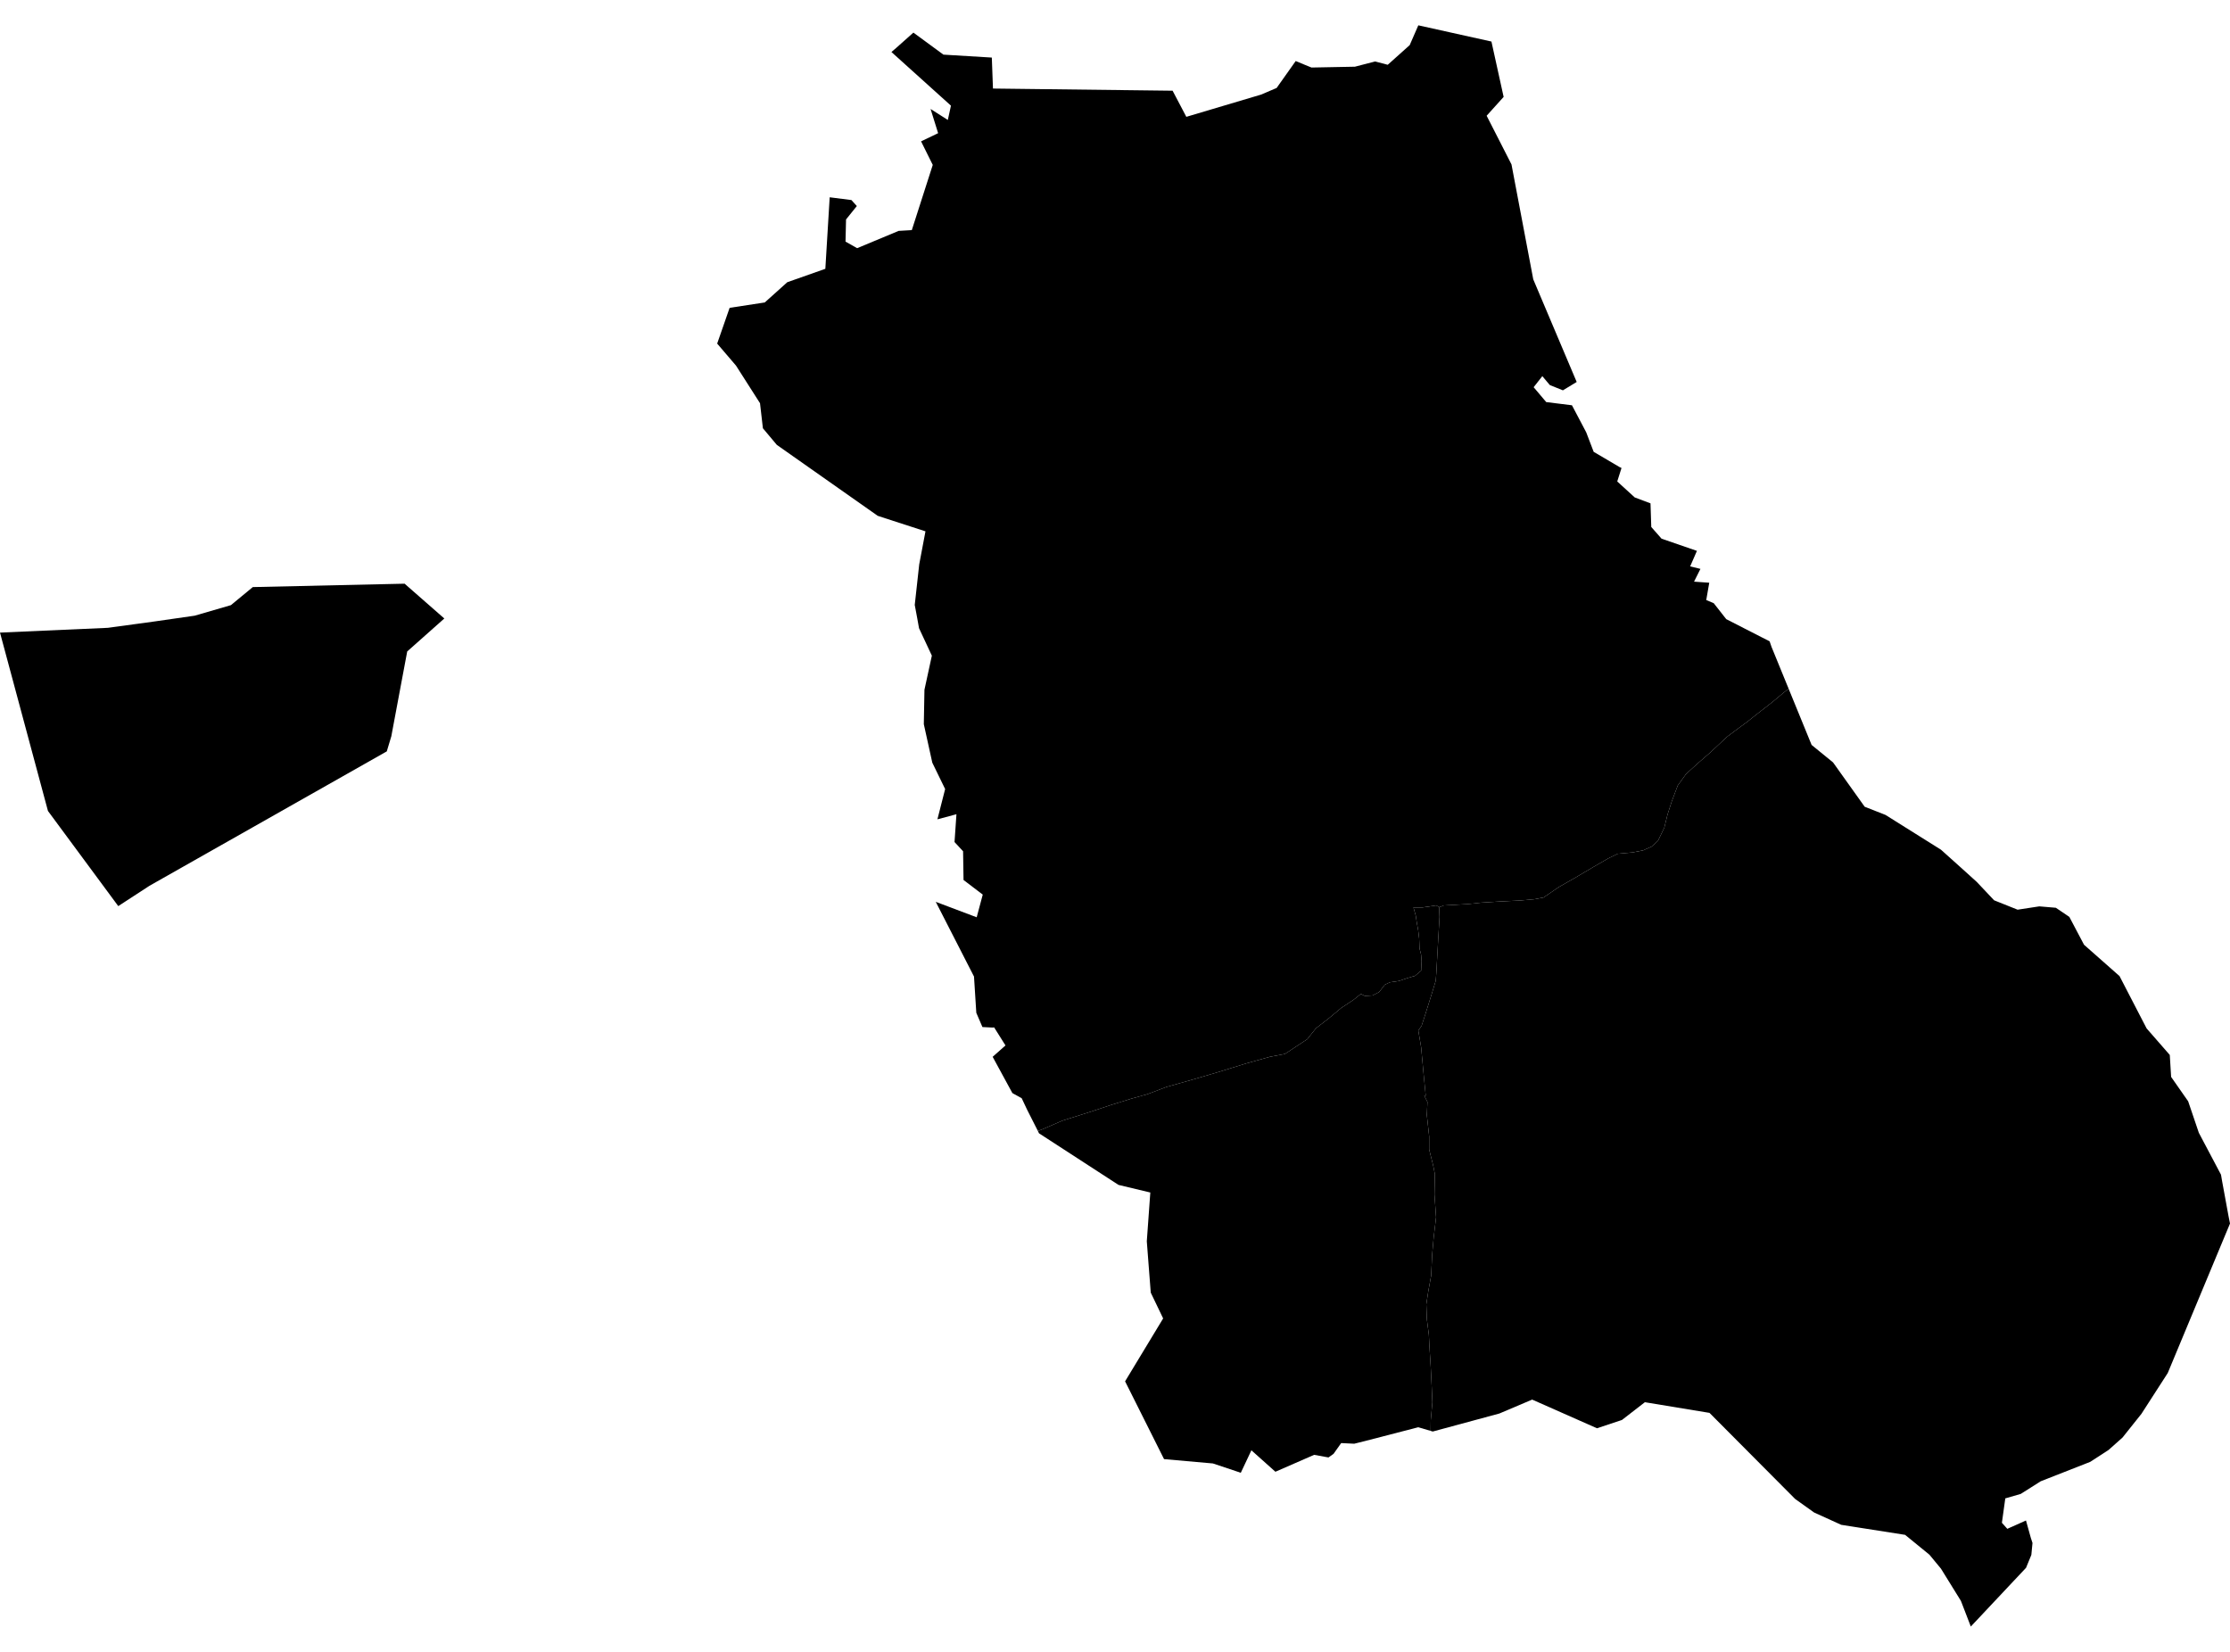 <?xml version='1.0'?>
<svg  baseProfile = 'tiny' width = '540' height = '400' stroke-linecap = 'round' stroke-linejoin = 'round' version='1.1' xmlns='http://www.w3.org/2000/svg'>
<path id='2511001001' title='2511001001'  d='M 348.568 219.677 347.764 219.244 344.454 219.739 342.274 219.739 342.831 221.733 343.078 223.388 343.418 225.274 343.65 227.254 343.743 229.666 344.114 231.119 344.238 232.758 344.161 234.289 344.13 235.062 342.645 236.299 340.759 236.856 338.764 237.537 336.568 237.861 335.331 238.449 333.94 240.243 332.362 241.047 330.507 241.17 329.548 240.676 327.723 242.129 324.801 244.062 321.832 246.536 318.647 249.01 316.559 251.639 314.07 253.278 311.147 255.211 307.498 255.907 301.854 257.484 298.205 258.613 294.54 259.741 288.447 261.52 282.463 263.205 277.902 264.937 273.928 266.05 269.041 267.566 264.155 269.189 257.289 271.354 252.496 273.426 251.321 273.859 248.723 268.725 247.409 265.942 245.151 264.69 240.373 255.907 243.481 253.154 240.728 248.778 240.404 248.825 237.899 248.701 236.414 245.253 235.858 236.47 226.595 218.378 236.507 222.12 237.976 216.63 233.322 213.089 233.213 206.131 231.141 203.904 231.605 197.163 226.997 198.4 228.868 191.07 225.76 184.684 223.704 175.36 223.858 167.025 225.652 158.768 222.544 152.119 222.065 149.459 221.508 146.49 222.59 136.671 224.106 128.661 214.998 125.708 212.539 124.904 188.108 107.724 184.737 103.704 184.041 97.642 178.227 88.535 173.665 83.2 176.681 74.541 185.185 73.242 190.644 68.34 199.86 65.093 200.911 47.774 206.169 48.439 207.483 49.893 204.87 53.14 204.746 58.506 207.56 60.098 217.611 55.908 220.797 55.722 225.869 39.934 223.039 34.229 227.167 32.249 225.343 26.389 229.518 29.048 230.275 25.585 215.864 12.596 216.962 11.653 221.183 7.895 228.451 13.23 240.172 13.941 240.45 21.441 283.948 21.966 287.272 28.291 305.364 22.91 309.137 21.301 313.76 14.776 315.987 15.704 317.58 16.353 328.095 16.152 332.981 14.884 336.043 15.688 341.362 10.926 343.449 6.132 361.155 10.06 364.108 23.466 359.995 28.028 366.01 39.811 371.283 67.644 381.798 92.493 378.458 94.519 375.288 93.235 373.479 91.086 371.376 93.761 374.422 97.364 377.545 97.751 380.653 98.137 384.102 104.678 385.911 109.41 392.189 113.105 392.653 113.322 391.617 116.585 395.854 120.45 399.673 121.888 399.859 127.61 402.348 130.44 410.915 133.393 409.276 137.151 411.765 137.754 410.219 140.846 413.899 141.109 413.172 145.3 414.981 146.057 418.012 149.923 426.501 154.268 428.512 155.289 428.975 156.634 433.135 166.809 432.331 167.381 429.084 170.087 425.311 173.025 423.239 174.679 420.533 176.674 418.198 178.421 414.27 182.102 410.884 185.055 408.27 187.436 406.276 190.204 404.838 194.008 403.802 197.209 403.013 200.425 401.482 203.595 399.92 205.018 397.879 205.915 395.374 206.409 391.74 206.734 389.436 207.863 385.849 209.935 381.349 212.595 377.514 214.775 373.772 217.326 371.623 217.728 368.128 218.053 363.134 218.3 358.634 218.579 355.495 218.919 349.635 219.244 348.568 219.677 Z' />
<path id='2511001002' title='2511001002'  d='M 540 296.281 524.924 332.48 518.553 342.36 513.976 348.097 510.589 351.112 506.151 353.989 494.168 358.689 489.328 361.751 485.586 362.833 484.766 368.74 486.08 370.209 486.575 369.977 487.287 369.668 490.596 368.184 491.771 372.405 492.173 373.627 491.895 376.518 490.611 379.642 477.236 393.868 474.839 387.652 470.014 379.858 467.216 376.472 461.324 371.663 445.861 369.235 439.289 366.251 434.697 362.973 413.961 342.128 398.312 339.546 392.761 343.845 386.715 345.855 371.02 338.912 363.072 342.283 346.944 346.644 346.434 346.489 346.465 343.891 346.851 339.577 346.697 335.897 346.449 330.887 346.171 326.542 346.001 323.202 345.521 319.506 345.382 315.841 345.862 312.687 346.557 308.898 346.805 303.734 347.176 299.59 347.748 294.781 347.362 289.26 347.454 284.266 347.052 282.24 346.078 278.359 346.078 275.189 345.506 269.993 345.661 266.839 344.887 265.324 345.243 265.293 344.733 260.128 344.13 253.587 343.449 249.551 344.238 248.407 345.166 245.562 346.805 240.335 347.671 237.475 347.81 235.604 348.197 228.661 348.583 222.043 348.49 219.723 348.568 219.677 349.635 219.244 355.495 218.919 358.634 218.579 363.134 218.3 368.128 218.053 371.623 217.728 373.772 217.326 377.514 214.775 381.349 212.595 385.849 209.935 389.436 207.863 391.74 206.734 395.374 206.409 397.879 205.915 399.92 205.018 401.482 203.595 403.013 200.425 403.802 197.209 404.838 194.008 406.276 190.204 408.27 187.436 410.884 185.055 414.27 182.102 418.198 178.421 420.533 176.674 423.239 174.679 425.311 173.025 429.084 170.087 432.331 167.381 433.135 166.809 438.686 180.385 443.882 184.622 451.536 195.353 456.577 197.333 470.014 205.76 474.808 210.059 478.674 213.553 482.88 218.007 488.57 220.28 493.827 219.476 497.832 219.816 501.095 222.027 504.652 228.769 513.249 236.361 519.805 249.026 525.418 255.458 525.743 260.777 529.872 266.684 532.454 274.308 537.82 284.451 538.083 285.982 539.629 294.41 540 296.281 Z M 28.638 219.414 11.613 196.374 0 153.186 26.133 152.026 37.575 150.464 47.147 149.088 55.914 146.537 61.218 142.161 97.974 141.341 107.592 149.768 98.608 157.747 97.108 165.742 94.757 178.298 93.66 181.947 36.214 214.481 28.638 219.414 Z' />
<path id='2511001003' title='2511001003'  d='M 348.568 219.677 348.49 219.723 348.583 222.043 348.197 228.661 347.81 235.604 347.671 237.475 346.805 240.335 345.166 245.562 344.238 248.407 343.449 249.551 344.13 253.587 344.733 260.128 345.243 265.293 344.887 265.324 345.661 266.839 345.506 269.993 346.078 275.189 346.078 278.359 347.052 282.24 347.454 284.266 347.362 289.26 347.748 294.781 347.176 299.59 346.805 303.734 346.557 308.898 345.862 312.687 345.382 315.841 345.521 319.506 346.001 323.202 346.171 326.542 346.449 330.887 346.697 335.897 346.851 339.577 346.465 343.891 346.434 346.489 343.434 345.608 330.6 348.932 327.925 349.597 324.77 349.442 322.914 352.056 321.693 352.922 318.229 352.288 308.843 356.385 303.029 351.19 300.462 356.633 293.705 354.375 281.876 353.324 272.443 334.49 281.659 319.259 280.731 317.326 278.659 313.012 278.134 306.223 277.701 300.579 278.551 288.766 270.85 286.925 251.599 274.431 251.398 274.014 251.321 273.859 252.496 273.426 257.289 271.354 264.155 269.189 269.041 267.566 273.928 266.05 277.902 264.937 282.463 263.205 288.447 261.52 294.54 259.741 298.205 258.613 301.854 257.484 307.498 255.907 311.147 255.211 314.07 253.278 316.559 251.639 318.647 249.01 321.832 246.536 324.801 244.062 327.723 242.129 329.548 240.676 330.507 241.17 332.362 241.047 333.94 240.243 335.331 238.449 336.568 237.861 338.764 237.537 340.759 236.856 342.645 236.299 344.13 235.062 344.161 234.289 344.238 232.758 344.114 231.119 343.743 229.666 343.65 227.254 343.418 225.274 343.078 223.388 342.831 221.733 342.274 219.739 344.454 219.739 347.764 219.244 348.568 219.677 Z' />
</svg>